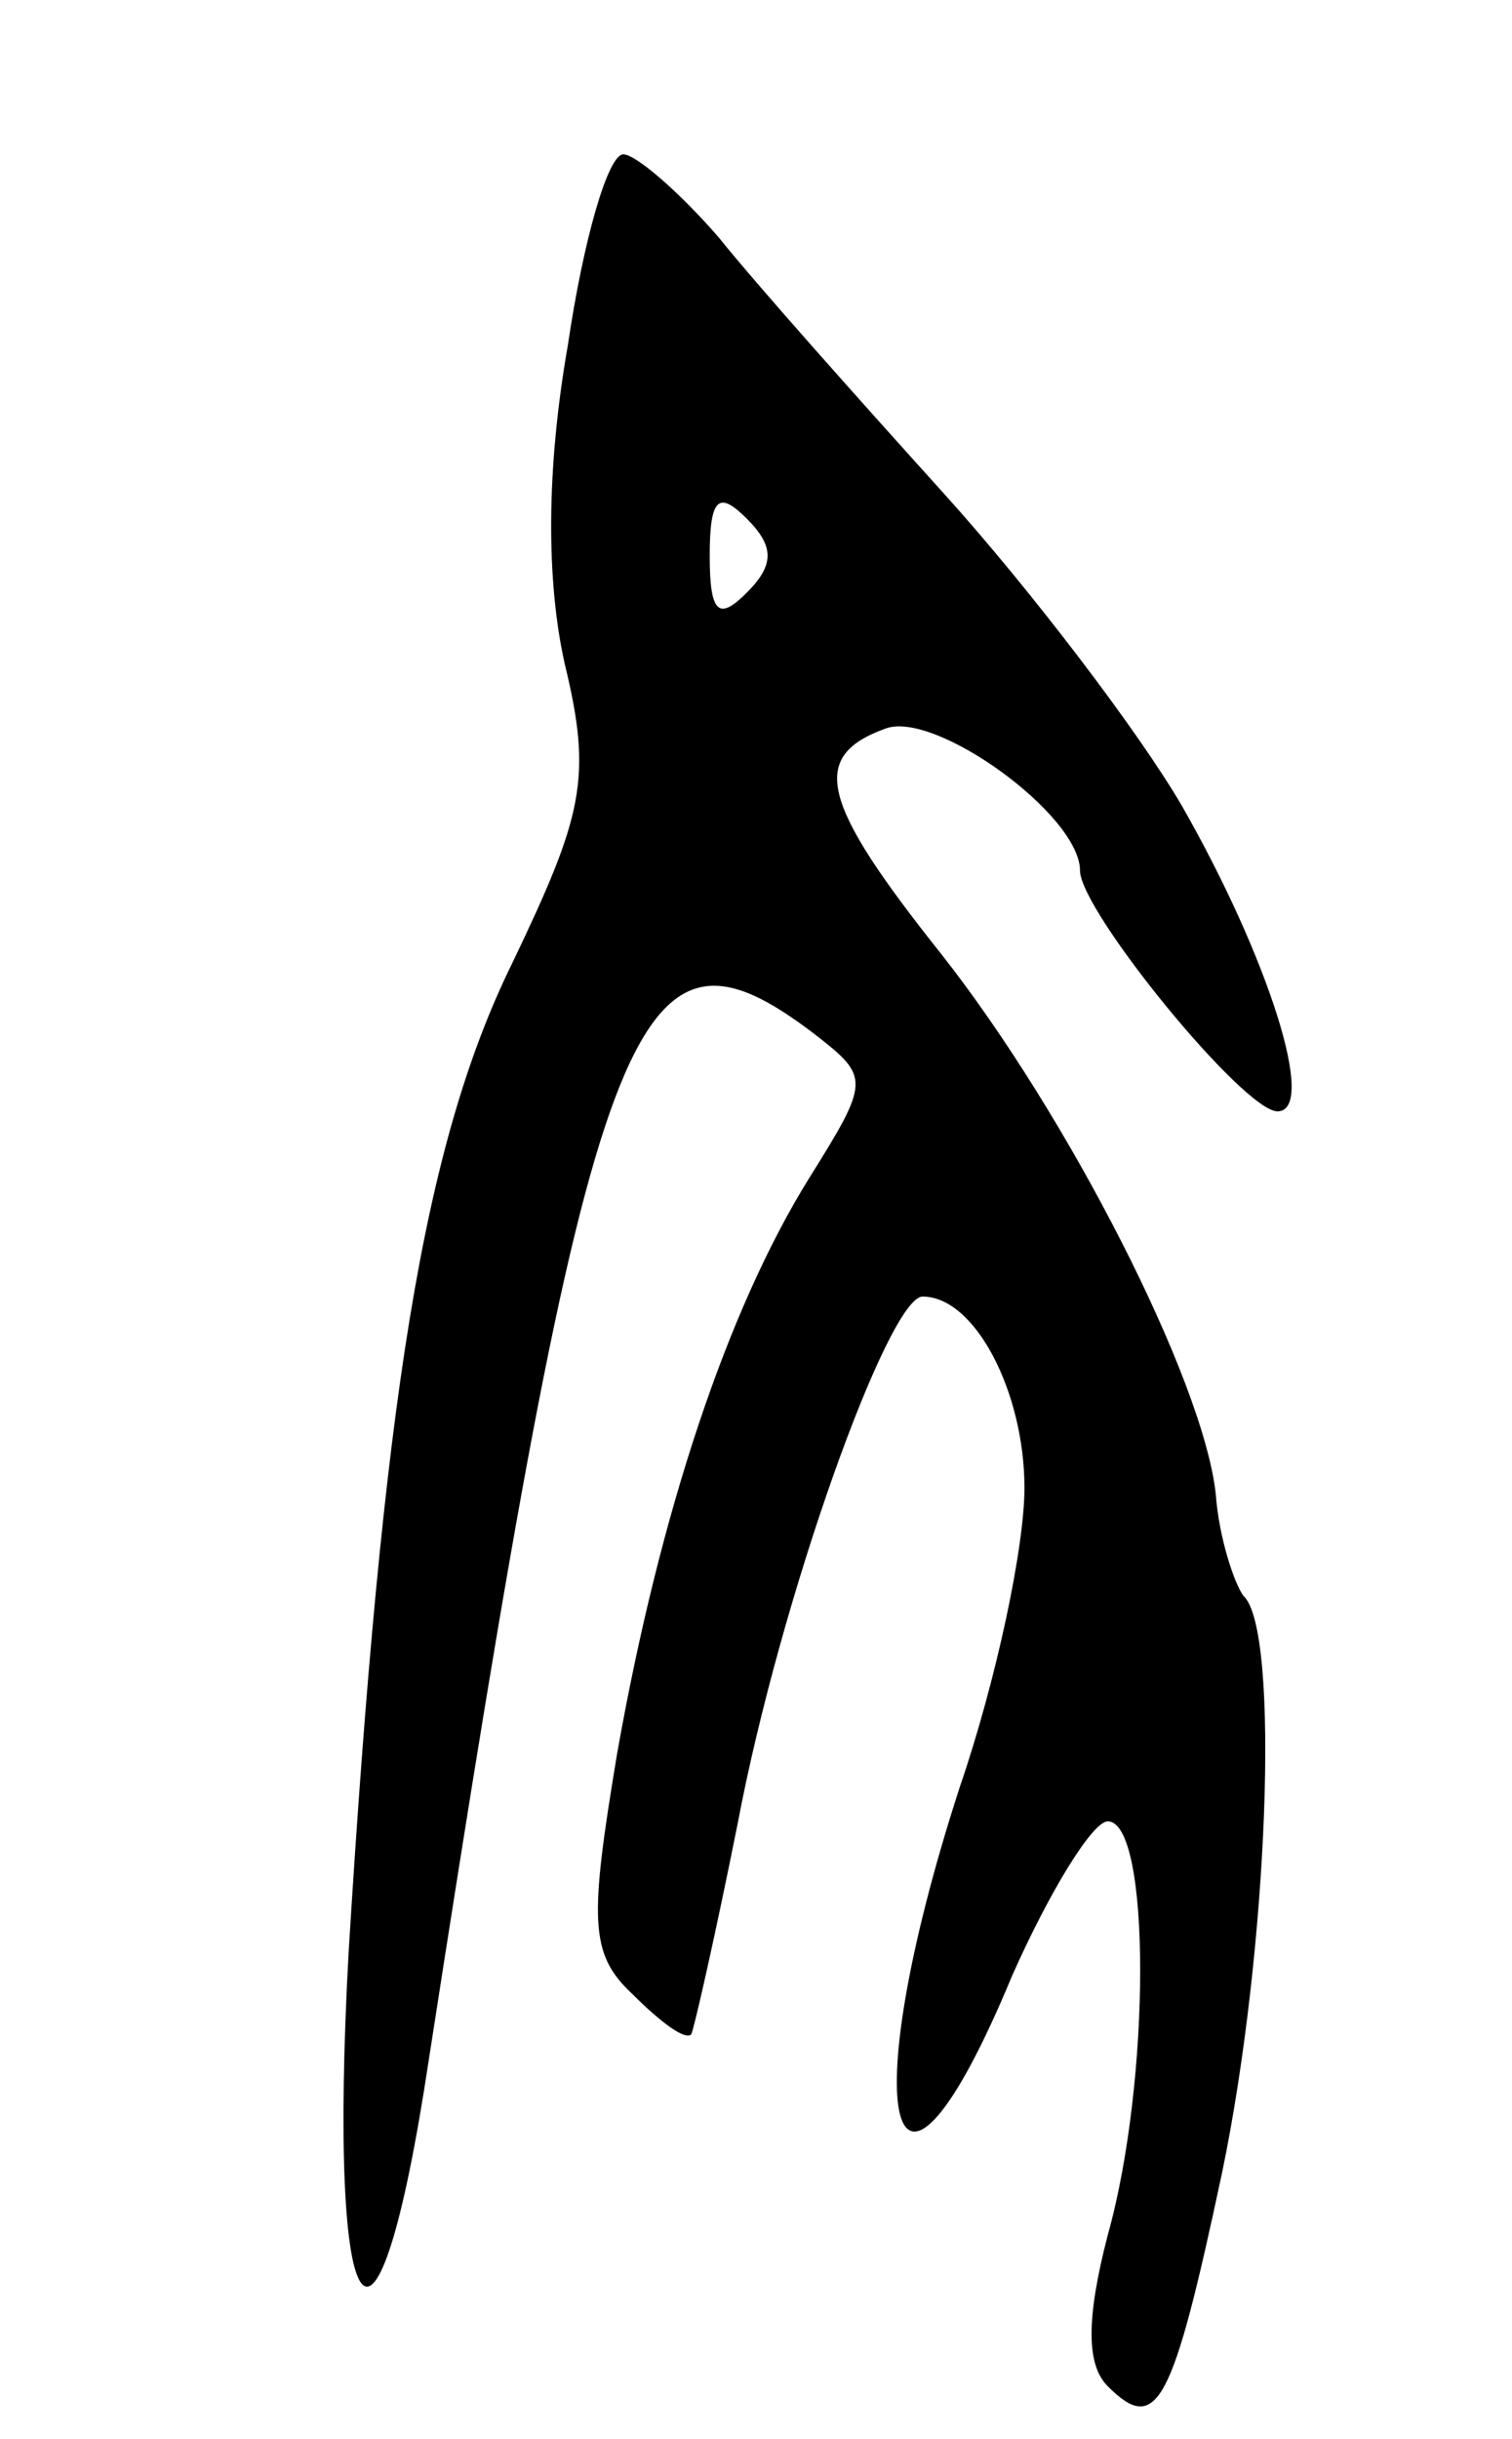 <svg version="1.0" xmlns="http://www.w3.org/2000/svg"
 width="49pt" height="79pt" viewBox="0 0 49 79"
 preserveAspectRatio="xMidYMid meet">
<g transform="translate(0,79) scale(0.1,-0.1)"
fill="#000000" stroke="none">
<path d="M184 678 c-7 -40 -7 -76 -1 -103 9 -37 6 -49 -17 -97 -29 -59 -42
-142 -53 -320 -7 -127 9 -148 26 -35 53 342 66 377 125 332 18 -14 18 -15 -2
-47 -26 -42 -48 -107 -62 -186 -9 -54 -9 -65 5 -78 9 -9 17 -15 19 -13 1 2 8
33 15 68 14 74 49 171 60 171 17 0 33 -31 33 -62 0 -19 -9 -62 -21 -97 -35
-108 -22 -155 17 -61 12 27 26 50 31 50 14 0 14 -84 0 -134 -7 -27 -7 -42 0
-49 16 -16 21 -6 37 69 15 72 19 176 7 187 -3 4 -8 19 -9 33 -4 37 -48 123
-89 175 -39 49 -43 64 -18 73 16 6 63 -28 63 -46 0 -13 53 -78 64 -78 13 0 -3
50 -31 99 -14 24 -49 70 -77 101 -28 31 -61 68 -73 83 -13 15 -27 27 -31 27
-5 0 -13 -28 -18 -62z m58 -80 c-9 -9 -12 -7 -12 12 0 19 3 21 12 12 9 -9 9
-15 0 -24z"/>
</g>
</svg>
